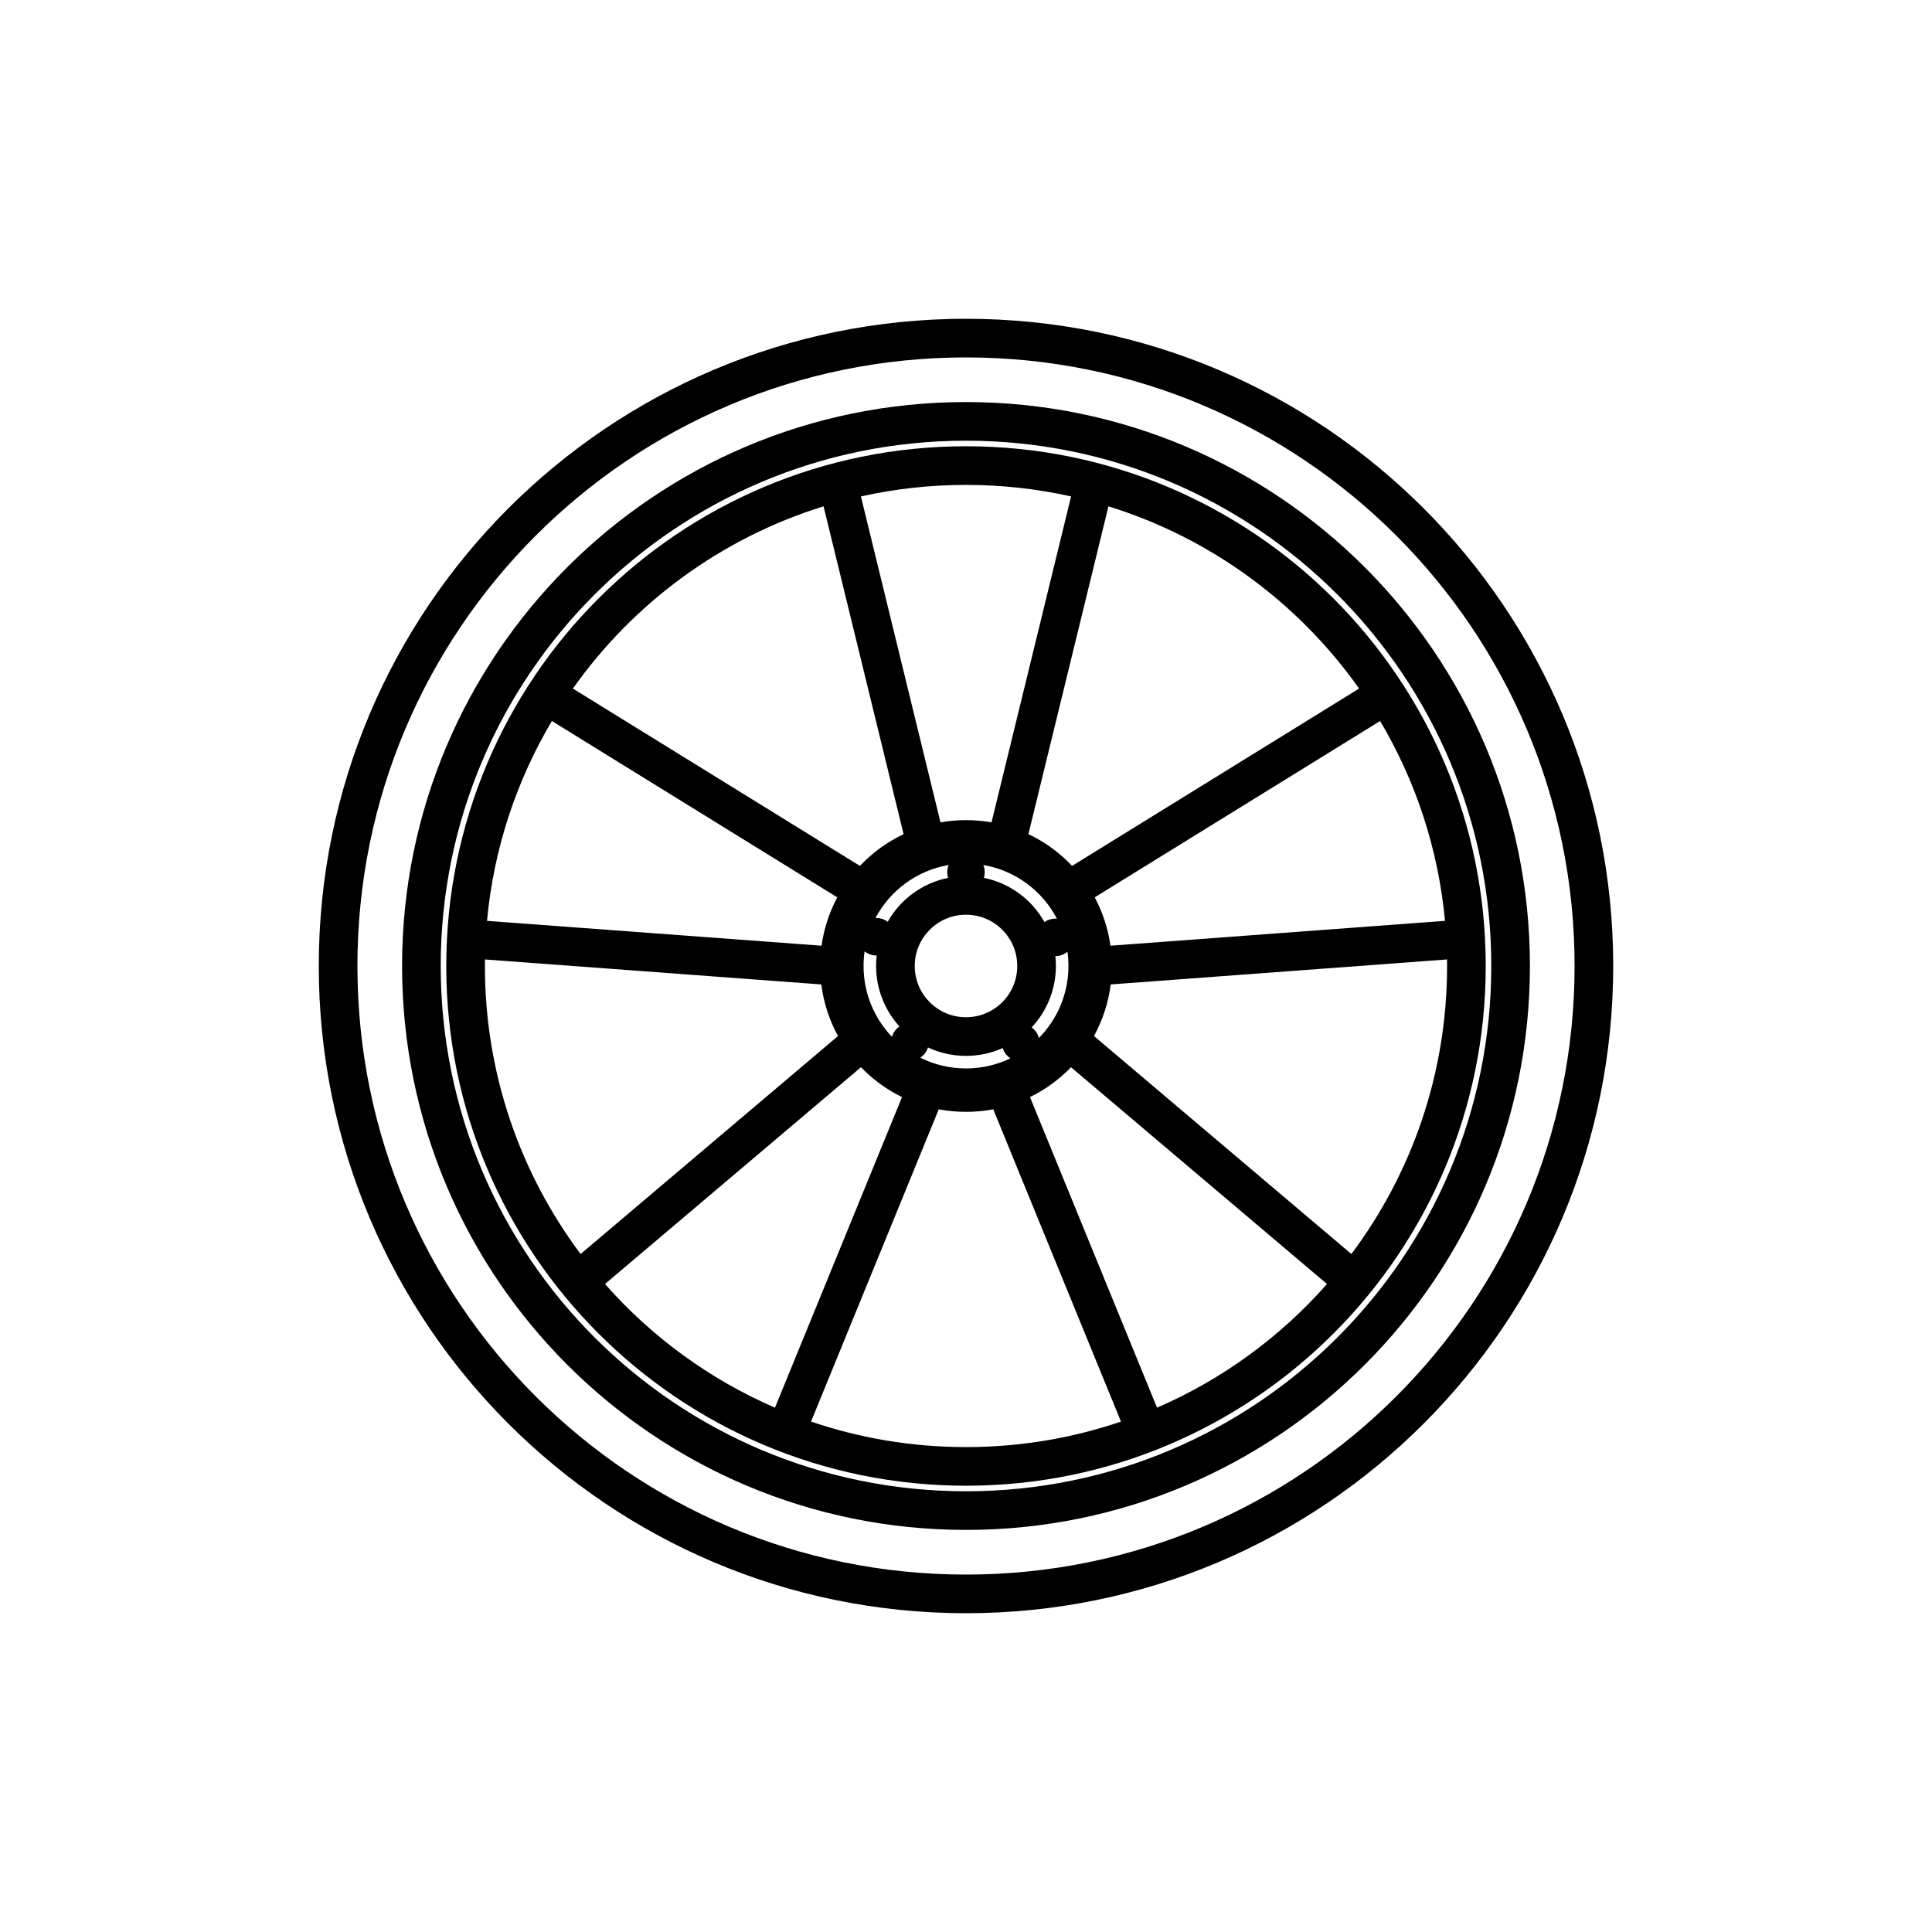 <svg width="200" height="200" viewBox="0 0 200 200" fill="none" xmlns="http://www.w3.org/2000/svg"><path fill-rule="evenodd" clip-rule="evenodd" d="M100 46.197C70.285 46.197 46.197 70.285 46.197 100C46.197 129.714 70.285 153.802 100 153.802C129.714 153.802 153.802 129.714 153.802 100C153.802 70.285 129.714 46.197 100 46.197ZM89.121 51.389C92.622 50.609 96.263 50.197 100 50.197C103.737 50.197 107.378 50.609 110.879 51.389L102.641 85.131C101.783 84.979 100.901 84.9 100 84.9C99.099 84.9 98.217 84.979 97.359 85.131L89.121 51.389ZM85.254 52.416C74.656 55.697 65.571 62.421 59.306 71.281L89.018 89.638C90.3 88.279 91.832 87.158 93.539 86.349L85.254 52.416ZM50.414 95.327C51.112 87.823 53.475 80.802 57.13 74.638L86.675 92.892C85.857 94.423 85.295 96.111 85.046 97.9L50.414 95.327ZM50.202 99.322C50.199 99.547 50.197 99.773 50.197 100C50.197 111.182 53.883 121.503 60.105 129.816L86.752 107.249C85.863 105.627 85.263 103.824 85.021 101.909L50.202 99.322ZM80.225 145.722C73.445 142.785 67.447 138.385 62.629 132.92L89.129 110.478C90.347 111.74 91.783 112.792 93.376 113.571L80.225 145.722ZM83.957 147.162C88.991 148.874 94.387 149.802 100 149.802C105.613 149.802 111.009 148.874 116.043 147.162L102.82 114.835C101.906 115.008 100.964 115.098 100 115.098C99.036 115.098 98.094 115.008 97.18 114.835L83.957 147.162ZM137.371 132.92C132.553 138.385 126.555 142.785 119.775 145.722L106.624 113.571C108.217 112.792 109.653 111.741 110.871 110.478L137.371 132.92ZM139.895 129.815L113.248 107.249C114.137 105.627 114.738 103.824 114.979 101.909L149.798 99.322C149.801 99.547 149.802 99.773 149.802 100C149.802 111.182 146.117 121.503 139.895 129.815ZM113.325 92.892C114.143 94.423 114.705 96.111 114.954 97.9L149.586 95.327C148.888 87.823 146.525 80.803 142.87 74.638L113.325 92.892ZM110.982 89.637C109.7 88.279 108.169 87.158 106.461 86.349L114.746 52.417C125.344 55.697 134.429 62.421 140.693 71.281L110.982 89.637ZM90.628 95.031C92.141 92.182 94.915 90.105 98.206 89.545C98.111 89.774 98.058 90.026 98.058 90.289C98.058 90.494 98.09 90.691 98.148 90.876C95.465 91.418 93.199 93.114 91.893 95.424C91.567 95.177 91.16 95.029 90.719 95.029C90.688 95.029 90.658 95.03 90.628 95.031ZM89.502 98.484C89.431 98.979 89.395 99.484 89.395 99.999C89.395 102.844 90.515 105.428 92.339 107.333C92.465 106.89 92.744 106.512 93.115 106.259C91.611 104.606 90.694 102.409 90.694 99.998C90.694 99.631 90.715 99.269 90.756 98.912C90.744 98.913 90.731 98.913 90.719 98.913C90.258 98.913 89.835 98.752 89.502 98.484ZM100 110.604C98.299 110.604 96.692 110.203 95.267 109.492C95.644 109.246 95.93 108.873 96.064 108.433C97.26 108.992 98.593 109.304 100 109.304C101.354 109.304 102.641 109.015 103.802 108.494C103.936 108.935 104.222 109.31 104.6 109.557C103.208 110.228 101.648 110.604 100 110.604ZM107.543 107.453C109.436 105.537 110.605 102.904 110.605 99.999C110.605 99.496 110.57 99.002 110.502 98.519C110.165 98.805 109.728 98.978 109.251 98.978C109.288 99.313 109.306 99.653 109.306 99.998C109.306 102.456 108.353 104.691 106.796 106.355C107.161 106.618 107.43 107.004 107.543 107.453ZM101.794 89.545C105.112 90.11 107.904 92.216 109.409 95.101C109.356 95.097 109.302 95.095 109.248 95.095C108.829 95.095 108.441 95.228 108.123 95.453C106.82 93.128 104.547 91.42 101.852 90.876C101.91 90.691 101.942 90.494 101.942 90.289C101.942 90.026 101.889 89.774 101.794 89.545ZM100 94.691C97.069 94.691 94.694 97.067 94.694 99.998C94.694 102.928 97.069 105.304 100 105.304C102.931 105.304 105.306 102.928 105.306 99.998C105.306 97.067 102.931 94.691 100 94.691Z" fill="currentColor"></path><path fill-rule="evenodd" clip-rule="evenodd" d="M100 41.621C67.759 41.621 41.623 67.757 41.623 99.998C41.623 132.239 67.759 158.376 100 158.376C132.241 158.376 158.377 132.239 158.377 99.998C158.377 67.757 132.241 41.621 100 41.621ZM45.623 99.998C45.623 69.967 69.968 45.621 100 45.621C130.031 45.621 154.377 69.967 154.377 99.998C154.377 130.03 130.031 154.376 100 154.376C69.968 154.376 45.623 130.03 45.623 99.998Z" fill="currentColor"></path><path fill-rule="evenodd" clip-rule="evenodd" d="M100 33C62.997 33 33 62.997 33 100C33 137.003 62.997 167 100 167C137.003 167 167 137.003 167 100C167 62.997 137.003 33 100 33ZM37 100C37 65.206 65.206 37 100 37C134.794 37 163 65.206 163 100C163 134.794 134.794 163 100 163C65.206 163 37 134.794 37 100Z" fill="currentColor"></path></svg>